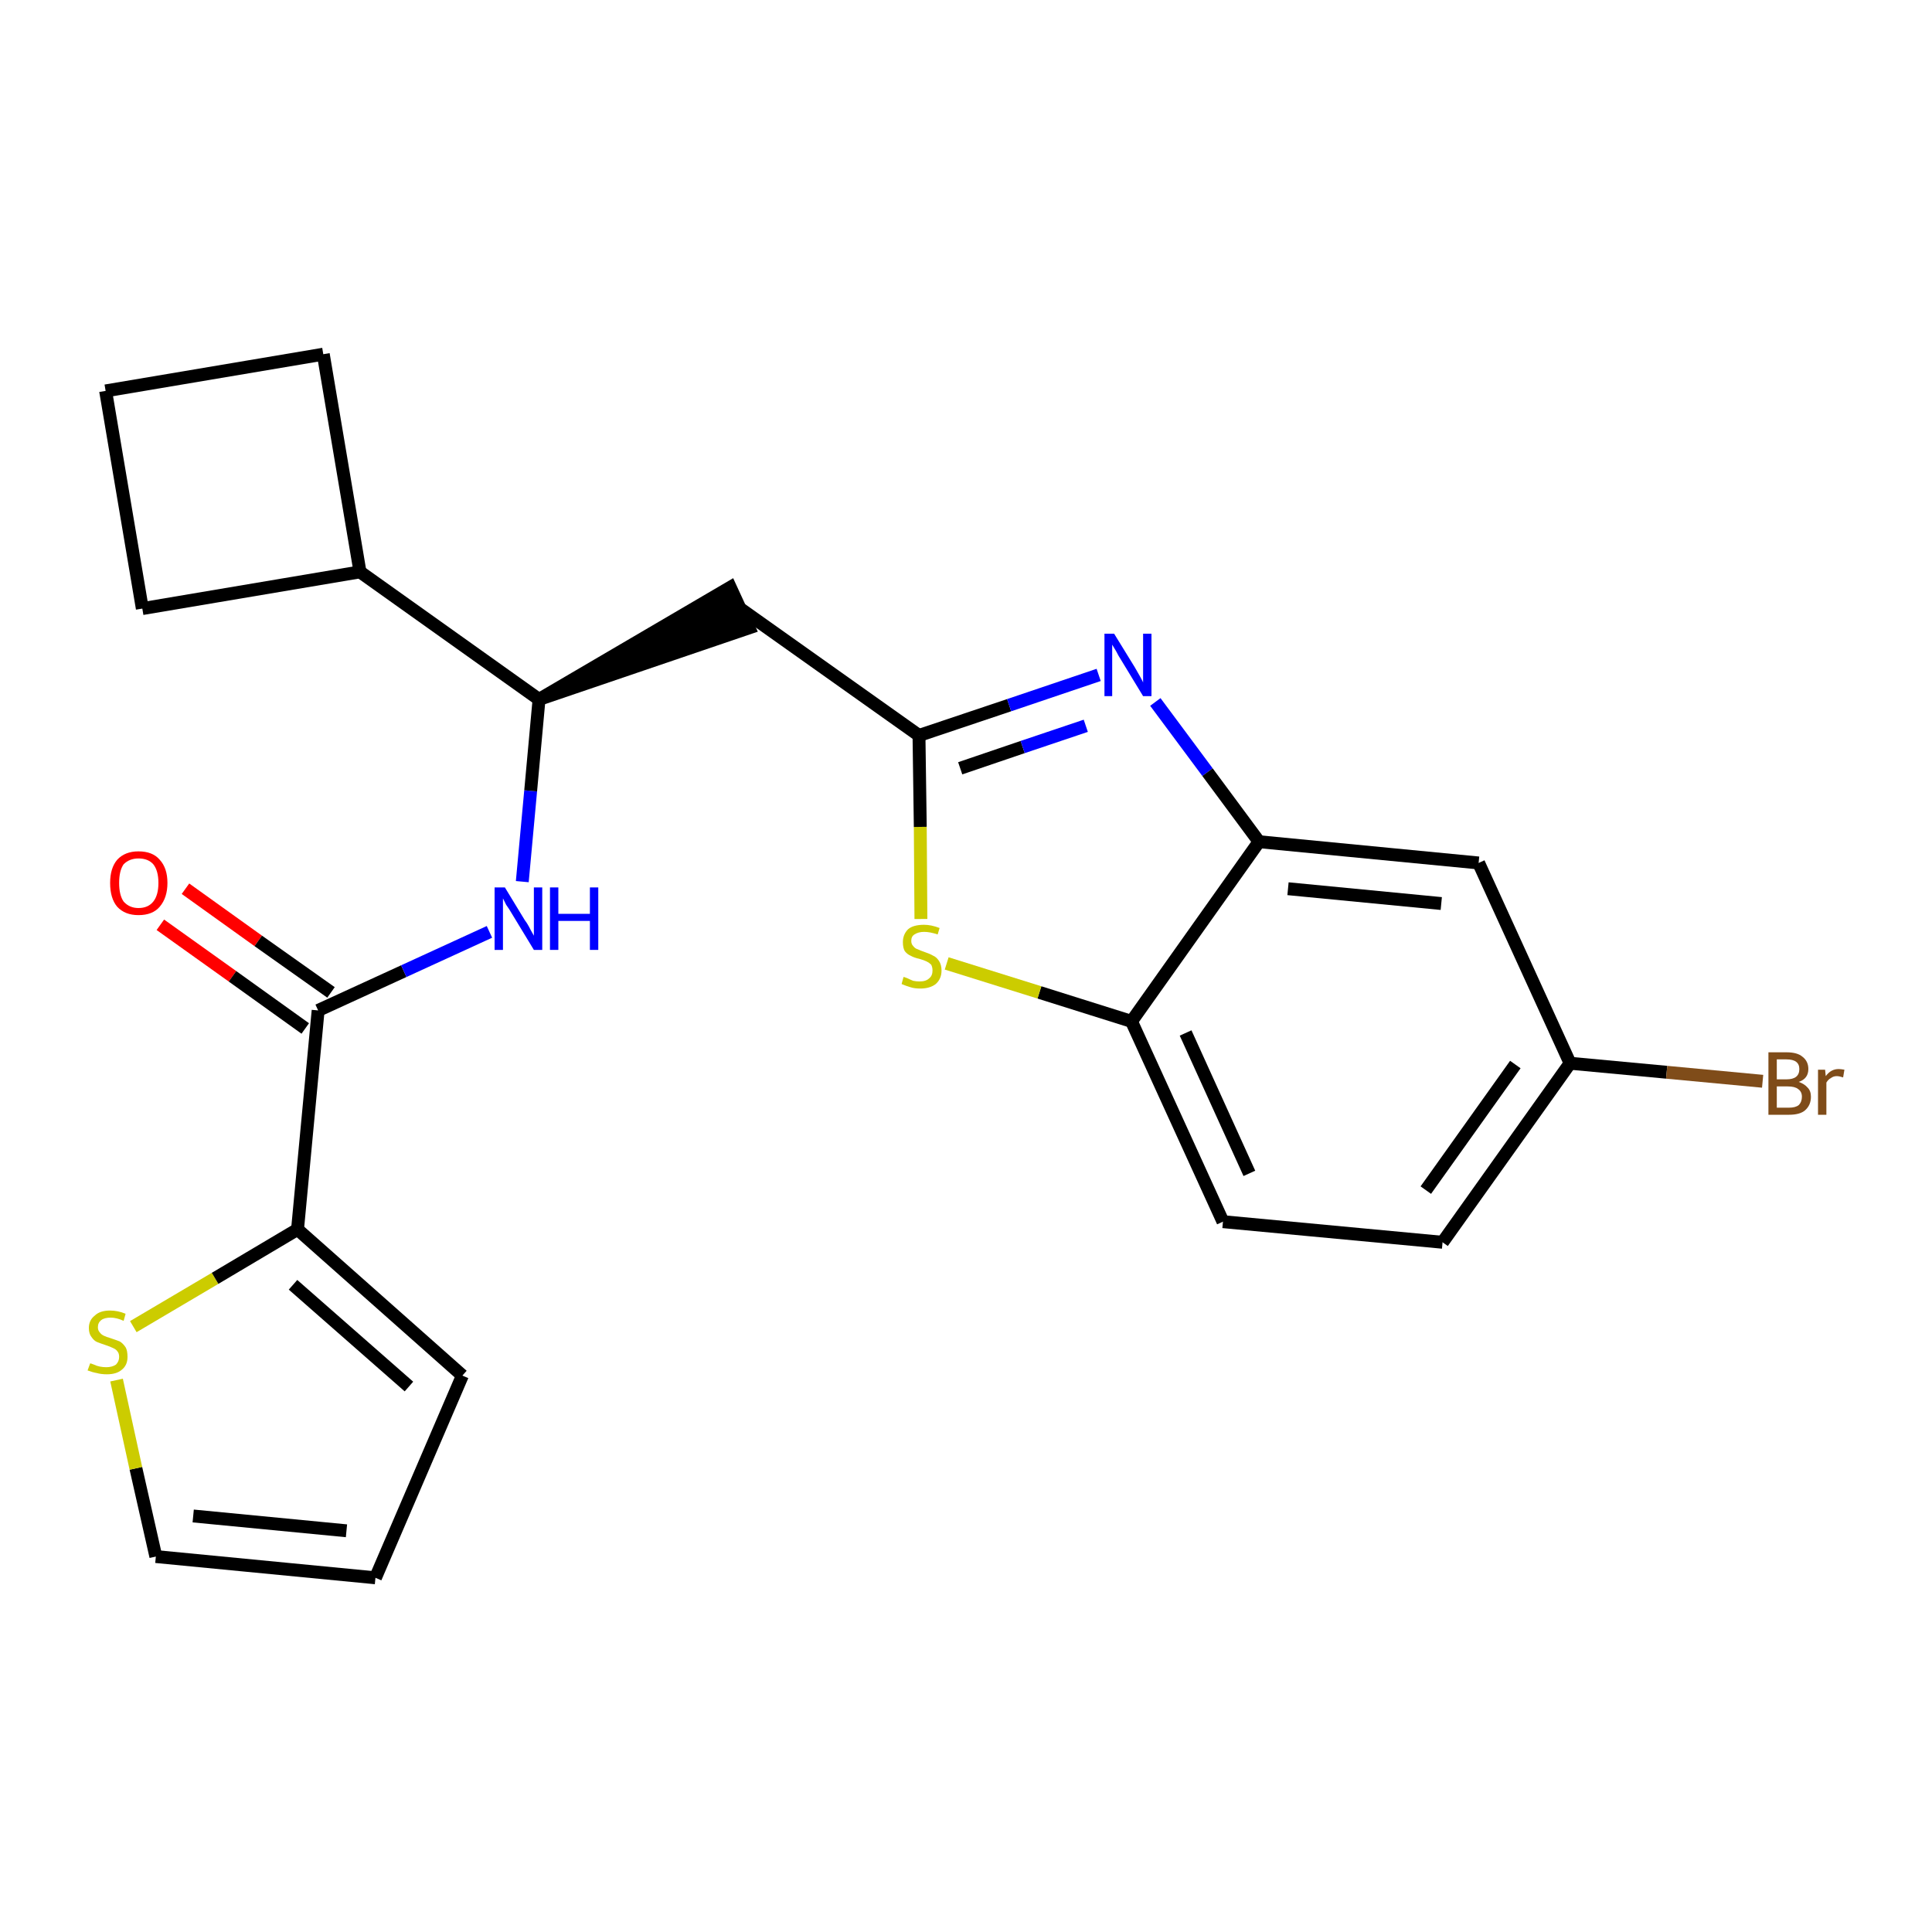 <?xml version='1.0' encoding='iso-8859-1'?>
<svg version='1.1' baseProfile='full'
              xmlns='http://www.w3.org/2000/svg'
                      xmlns:rdkit='http://www.rdkit.org/xml'
                      xmlns:xlink='http://www.w3.org/1999/xlink'
                  xml:space='preserve'
width='300px' height='300px' viewBox='0 0 300 300'>
<!-- END OF HEADER -->
<path class='bond-0 atom-0 atom-1' d='M 24.9,143.6 L 36.1,151.6' style='fill:none;fill-rule:evenodd;stroke:#FF0000;stroke-width:2.0px;stroke-linecap:butt;stroke-linejoin:miter;stroke-opacity:1' />
<path class='bond-0 atom-0 atom-1' d='M 36.1,151.6 L 47.4,159.7' style='fill:none;fill-rule:evenodd;stroke:#000000;stroke-width:2.0px;stroke-linecap:butt;stroke-linejoin:miter;stroke-opacity:1' />
<path class='bond-0 atom-0 atom-1' d='M 28.8,138.0 L 40.1,146.1' style='fill:none;fill-rule:evenodd;stroke:#FF0000;stroke-width:2.0px;stroke-linecap:butt;stroke-linejoin:miter;stroke-opacity:1' />
<path class='bond-0 atom-0 atom-1' d='M 40.1,146.1 L 51.4,154.1' style='fill:none;fill-rule:evenodd;stroke:#000000;stroke-width:2.0px;stroke-linecap:butt;stroke-linejoin:miter;stroke-opacity:1' />
<path class='bond-1 atom-1 atom-2' d='M 49.4,156.9 L 62.7,150.8' style='fill:none;fill-rule:evenodd;stroke:#000000;stroke-width:2.0px;stroke-linecap:butt;stroke-linejoin:miter;stroke-opacity:1' />
<path class='bond-1 atom-1 atom-2' d='M 62.7,150.8 L 76.0,144.7' style='fill:none;fill-rule:evenodd;stroke:#0000FF;stroke-width:2.0px;stroke-linecap:butt;stroke-linejoin:miter;stroke-opacity:1' />
<path class='bond-18 atom-1 atom-19' d='M 49.4,156.9 L 46.2,190.9' style='fill:none;fill-rule:evenodd;stroke:#000000;stroke-width:2.0px;stroke-linecap:butt;stroke-linejoin:miter;stroke-opacity:1' />
<path class='bond-2 atom-2 atom-3' d='M 81.1,136.9 L 82.4,122.8' style='fill:none;fill-rule:evenodd;stroke:#0000FF;stroke-width:2.0px;stroke-linecap:butt;stroke-linejoin:miter;stroke-opacity:1' />
<path class='bond-2 atom-2 atom-3' d='M 82.4,122.8 L 83.7,108.6' style='fill:none;fill-rule:evenodd;stroke:#000000;stroke-width:2.0px;stroke-linecap:butt;stroke-linejoin:miter;stroke-opacity:1' />
<path class='bond-3 atom-3 atom-4' d='M 83.7,108.6 L 116.3,97.5 L 113.4,91.2 Z' style='fill:#000000;fill-rule:evenodd;fill-opacity:1;stroke:#000000;stroke-width:2.0px;stroke-linecap:butt;stroke-linejoin:miter;stroke-opacity:1;' />
<path class='bond-14 atom-3 atom-15' d='M 83.7,108.6 L 55.9,88.8' style='fill:none;fill-rule:evenodd;stroke:#000000;stroke-width:2.0px;stroke-linecap:butt;stroke-linejoin:miter;stroke-opacity:1' />
<path class='bond-4 atom-4 atom-5' d='M 114.8,94.4 L 142.7,114.2' style='fill:none;fill-rule:evenodd;stroke:#000000;stroke-width:2.0px;stroke-linecap:butt;stroke-linejoin:miter;stroke-opacity:1' />
<path class='bond-5 atom-5 atom-6' d='M 142.7,114.2 L 156.7,109.5' style='fill:none;fill-rule:evenodd;stroke:#000000;stroke-width:2.0px;stroke-linecap:butt;stroke-linejoin:miter;stroke-opacity:1' />
<path class='bond-5 atom-5 atom-6' d='M 156.7,109.5 L 170.6,104.8' style='fill:none;fill-rule:evenodd;stroke:#0000FF;stroke-width:2.0px;stroke-linecap:butt;stroke-linejoin:miter;stroke-opacity:1' />
<path class='bond-5 atom-5 atom-6' d='M 149.1,119.3 L 158.8,116.0' style='fill:none;fill-rule:evenodd;stroke:#000000;stroke-width:2.0px;stroke-linecap:butt;stroke-linejoin:miter;stroke-opacity:1' />
<path class='bond-5 atom-5 atom-6' d='M 158.8,116.0 L 168.6,112.7' style='fill:none;fill-rule:evenodd;stroke:#0000FF;stroke-width:2.0px;stroke-linecap:butt;stroke-linejoin:miter;stroke-opacity:1' />
<path class='bond-23 atom-14 atom-5' d='M 143.0,142.7 L 142.9,128.4' style='fill:none;fill-rule:evenodd;stroke:#CCCC00;stroke-width:2.0px;stroke-linecap:butt;stroke-linejoin:miter;stroke-opacity:1' />
<path class='bond-23 atom-14 atom-5' d='M 142.9,128.4 L 142.7,114.2' style='fill:none;fill-rule:evenodd;stroke:#000000;stroke-width:2.0px;stroke-linecap:butt;stroke-linejoin:miter;stroke-opacity:1' />
<path class='bond-6 atom-6 atom-7' d='M 179.4,109.0 L 187.5,119.9' style='fill:none;fill-rule:evenodd;stroke:#0000FF;stroke-width:2.0px;stroke-linecap:butt;stroke-linejoin:miter;stroke-opacity:1' />
<path class='bond-6 atom-6 atom-7' d='M 187.5,119.9 L 195.5,130.7' style='fill:none;fill-rule:evenodd;stroke:#000000;stroke-width:2.0px;stroke-linecap:butt;stroke-linejoin:miter;stroke-opacity:1' />
<path class='bond-7 atom-7 atom-8' d='M 195.5,130.7 L 229.6,134.0' style='fill:none;fill-rule:evenodd;stroke:#000000;stroke-width:2.0px;stroke-linecap:butt;stroke-linejoin:miter;stroke-opacity:1' />
<path class='bond-7 atom-7 atom-8' d='M 200.0,138.0 L 223.8,140.3' style='fill:none;fill-rule:evenodd;stroke:#000000;stroke-width:2.0px;stroke-linecap:butt;stroke-linejoin:miter;stroke-opacity:1' />
<path class='bond-26 atom-13 atom-7' d='M 175.7,158.6 L 195.5,130.7' style='fill:none;fill-rule:evenodd;stroke:#000000;stroke-width:2.0px;stroke-linecap:butt;stroke-linejoin:miter;stroke-opacity:1' />
<path class='bond-8 atom-8 atom-9' d='M 229.6,134.0 L 243.8,165.1' style='fill:none;fill-rule:evenodd;stroke:#000000;stroke-width:2.0px;stroke-linecap:butt;stroke-linejoin:miter;stroke-opacity:1' />
<path class='bond-9 atom-9 atom-10' d='M 243.8,165.1 L 258.8,166.5' style='fill:none;fill-rule:evenodd;stroke:#000000;stroke-width:2.0px;stroke-linecap:butt;stroke-linejoin:miter;stroke-opacity:1' />
<path class='bond-9 atom-9 atom-10' d='M 258.8,166.5 L 273.7,167.9' style='fill:none;fill-rule:evenodd;stroke:#7F4C19;stroke-width:2.0px;stroke-linecap:butt;stroke-linejoin:miter;stroke-opacity:1' />
<path class='bond-10 atom-9 atom-11' d='M 243.8,165.1 L 224.0,192.9' style='fill:none;fill-rule:evenodd;stroke:#000000;stroke-width:2.0px;stroke-linecap:butt;stroke-linejoin:miter;stroke-opacity:1' />
<path class='bond-10 atom-9 atom-11' d='M 235.3,165.3 L 221.4,184.8' style='fill:none;fill-rule:evenodd;stroke:#000000;stroke-width:2.0px;stroke-linecap:butt;stroke-linejoin:miter;stroke-opacity:1' />
<path class='bond-11 atom-11 atom-12' d='M 224.0,192.9 L 189.9,189.7' style='fill:none;fill-rule:evenodd;stroke:#000000;stroke-width:2.0px;stroke-linecap:butt;stroke-linejoin:miter;stroke-opacity:1' />
<path class='bond-12 atom-12 atom-13' d='M 189.9,189.7 L 175.7,158.6' style='fill:none;fill-rule:evenodd;stroke:#000000;stroke-width:2.0px;stroke-linecap:butt;stroke-linejoin:miter;stroke-opacity:1' />
<path class='bond-12 atom-12 atom-13' d='M 194.0,182.2 L 184.1,160.4' style='fill:none;fill-rule:evenodd;stroke:#000000;stroke-width:2.0px;stroke-linecap:butt;stroke-linejoin:miter;stroke-opacity:1' />
<path class='bond-13 atom-13 atom-14' d='M 175.7,158.6 L 161.4,154.1' style='fill:none;fill-rule:evenodd;stroke:#000000;stroke-width:2.0px;stroke-linecap:butt;stroke-linejoin:miter;stroke-opacity:1' />
<path class='bond-13 atom-13 atom-14' d='M 161.4,154.1 L 147.0,149.6' style='fill:none;fill-rule:evenodd;stroke:#CCCC00;stroke-width:2.0px;stroke-linecap:butt;stroke-linejoin:miter;stroke-opacity:1' />
<path class='bond-15 atom-15 atom-16' d='M 55.9,88.8 L 50.2,55.0' style='fill:none;fill-rule:evenodd;stroke:#000000;stroke-width:2.0px;stroke-linecap:butt;stroke-linejoin:miter;stroke-opacity:1' />
<path class='bond-24 atom-18 atom-15' d='M 22.1,94.5 L 55.9,88.8' style='fill:none;fill-rule:evenodd;stroke:#000000;stroke-width:2.0px;stroke-linecap:butt;stroke-linejoin:miter;stroke-opacity:1' />
<path class='bond-16 atom-16 atom-17' d='M 50.2,55.0 L 16.4,60.7' style='fill:none;fill-rule:evenodd;stroke:#000000;stroke-width:2.0px;stroke-linecap:butt;stroke-linejoin:miter;stroke-opacity:1' />
<path class='bond-17 atom-17 atom-18' d='M 16.4,60.7 L 22.1,94.5' style='fill:none;fill-rule:evenodd;stroke:#000000;stroke-width:2.0px;stroke-linecap:butt;stroke-linejoin:miter;stroke-opacity:1' />
<path class='bond-19 atom-19 atom-20' d='M 46.2,190.9 L 71.8,213.6' style='fill:none;fill-rule:evenodd;stroke:#000000;stroke-width:2.0px;stroke-linecap:butt;stroke-linejoin:miter;stroke-opacity:1' />
<path class='bond-19 atom-19 atom-20' d='M 45.5,199.5 L 63.5,215.3' style='fill:none;fill-rule:evenodd;stroke:#000000;stroke-width:2.0px;stroke-linecap:butt;stroke-linejoin:miter;stroke-opacity:1' />
<path class='bond-25 atom-23 atom-19' d='M 20.7,206.0 L 33.4,198.5' style='fill:none;fill-rule:evenodd;stroke:#CCCC00;stroke-width:2.0px;stroke-linecap:butt;stroke-linejoin:miter;stroke-opacity:1' />
<path class='bond-25 atom-23 atom-19' d='M 33.4,198.5 L 46.2,190.9' style='fill:none;fill-rule:evenodd;stroke:#000000;stroke-width:2.0px;stroke-linecap:butt;stroke-linejoin:miter;stroke-opacity:1' />
<path class='bond-20 atom-20 atom-21' d='M 71.8,213.6 L 58.3,245.0' style='fill:none;fill-rule:evenodd;stroke:#000000;stroke-width:2.0px;stroke-linecap:butt;stroke-linejoin:miter;stroke-opacity:1' />
<path class='bond-21 atom-21 atom-22' d='M 58.3,245.0 L 24.2,241.7' style='fill:none;fill-rule:evenodd;stroke:#000000;stroke-width:2.0px;stroke-linecap:butt;stroke-linejoin:miter;stroke-opacity:1' />
<path class='bond-21 atom-21 atom-22' d='M 53.8,237.7 L 30.0,235.4' style='fill:none;fill-rule:evenodd;stroke:#000000;stroke-width:2.0px;stroke-linecap:butt;stroke-linejoin:miter;stroke-opacity:1' />
<path class='bond-22 atom-22 atom-23' d='M 24.2,241.7 L 21.1,228.0' style='fill:none;fill-rule:evenodd;stroke:#000000;stroke-width:2.0px;stroke-linecap:butt;stroke-linejoin:miter;stroke-opacity:1' />
<path class='bond-22 atom-22 atom-23' d='M 21.1,228.0 L 18.1,214.3' style='fill:none;fill-rule:evenodd;stroke:#CCCC00;stroke-width:2.0px;stroke-linecap:butt;stroke-linejoin:miter;stroke-opacity:1' />
<path  class='atom-0' d='M 17.1 137.1
Q 17.1 134.8, 18.2 133.5
Q 19.4 132.2, 21.5 132.2
Q 23.7 132.2, 24.8 133.5
Q 26.0 134.8, 26.0 137.1
Q 26.0 139.4, 24.8 140.8
Q 23.7 142.1, 21.5 142.1
Q 19.4 142.1, 18.2 140.8
Q 17.1 139.5, 17.1 137.1
M 21.5 141.0
Q 23.0 141.0, 23.8 140.0
Q 24.6 139.0, 24.6 137.1
Q 24.6 135.2, 23.8 134.2
Q 23.0 133.3, 21.5 133.3
Q 20.1 133.3, 19.2 134.2
Q 18.5 135.2, 18.5 137.1
Q 18.5 139.0, 19.2 140.0
Q 20.1 141.0, 21.5 141.0
' fill='#FF0000'/>
<path  class='atom-2' d='M 78.4 137.8
L 81.5 142.9
Q 81.9 143.4, 82.4 144.4
Q 82.9 145.3, 82.9 145.3
L 82.9 137.8
L 84.2 137.8
L 84.2 147.5
L 82.9 147.5
L 79.5 141.9
Q 79.1 141.2, 78.6 140.5
Q 78.2 139.7, 78.1 139.5
L 78.1 147.5
L 76.8 147.5
L 76.8 137.8
L 78.4 137.8
' fill='#0000FF'/>
<path  class='atom-2' d='M 85.4 137.8
L 86.7 137.8
L 86.7 141.9
L 91.6 141.9
L 91.6 137.8
L 92.9 137.8
L 92.9 147.5
L 91.6 147.5
L 91.6 143.0
L 86.7 143.0
L 86.7 147.5
L 85.4 147.5
L 85.4 137.8
' fill='#0000FF'/>
<path  class='atom-6' d='M 173.0 98.4
L 176.2 103.6
Q 176.5 104.1, 177.0 105.0
Q 177.5 105.9, 177.5 106.0
L 177.5 98.4
L 178.8 98.4
L 178.8 108.1
L 177.5 108.1
L 174.1 102.5
Q 173.7 101.9, 173.3 101.1
Q 172.8 100.3, 172.7 100.1
L 172.7 108.1
L 171.5 108.1
L 171.5 98.4
L 173.0 98.4
' fill='#0000FF'/>
<path  class='atom-10' d='M 279.3 168.0
Q 280.2 168.3, 280.7 168.9
Q 281.2 169.4, 281.2 170.3
Q 281.2 171.6, 280.3 172.4
Q 279.5 173.1, 277.8 173.1
L 274.6 173.1
L 274.6 163.4
L 277.4 163.4
Q 279.1 163.4, 279.9 164.1
Q 280.8 164.8, 280.8 166.0
Q 280.8 167.5, 279.3 168.0
M 275.9 164.5
L 275.9 167.6
L 277.4 167.6
Q 278.4 167.6, 278.9 167.2
Q 279.4 166.8, 279.4 166.0
Q 279.4 164.5, 277.4 164.5
L 275.9 164.5
M 277.8 172.0
Q 278.8 172.0, 279.3 171.6
Q 279.8 171.1, 279.8 170.3
Q 279.8 169.5, 279.2 169.1
Q 278.7 168.7, 277.6 168.7
L 275.9 168.7
L 275.9 172.0
L 277.8 172.0
' fill='#7F4C19'/>
<path  class='atom-10' d='M 283.4 166.1
L 283.5 167.1
Q 284.3 166.0, 285.5 166.0
Q 285.8 166.0, 286.4 166.1
L 286.2 167.3
Q 285.6 167.1, 285.2 167.1
Q 284.7 167.1, 284.3 167.4
Q 283.9 167.6, 283.6 168.1
L 283.6 173.1
L 282.3 173.1
L 282.3 166.1
L 283.4 166.1
' fill='#7F4C19'/>
<path  class='atom-14' d='M 140.3 151.7
Q 140.4 151.7, 140.9 151.9
Q 141.3 152.1, 141.8 152.3
Q 142.3 152.4, 142.8 152.4
Q 143.8 152.4, 144.3 151.9
Q 144.8 151.5, 144.8 150.7
Q 144.8 150.2, 144.6 149.8
Q 144.3 149.5, 143.9 149.3
Q 143.5 149.1, 142.8 148.9
Q 141.9 148.7, 141.4 148.4
Q 140.9 148.2, 140.5 147.7
Q 140.2 147.2, 140.2 146.3
Q 140.2 145.1, 141.0 144.3
Q 141.8 143.6, 143.5 143.6
Q 144.6 143.6, 145.9 144.1
L 145.6 145.1
Q 144.4 144.7, 143.5 144.7
Q 142.6 144.7, 142.0 145.1
Q 141.5 145.4, 141.5 146.1
Q 141.5 146.6, 141.8 146.9
Q 142.1 147.3, 142.5 147.4
Q 142.9 147.6, 143.5 147.8
Q 144.4 148.1, 144.9 148.4
Q 145.4 148.6, 145.8 149.2
Q 146.2 149.8, 146.2 150.7
Q 146.2 152.0, 145.3 152.8
Q 144.4 153.5, 142.9 153.5
Q 142.0 153.5, 141.4 153.3
Q 140.7 153.1, 140.0 152.8
L 140.3 151.7
' fill='#CCCC00'/>
<path  class='atom-23' d='M 14.0 211.7
Q 14.1 211.7, 14.6 211.9
Q 15.0 212.1, 15.5 212.2
Q 16.0 212.3, 16.5 212.3
Q 17.4 212.3, 18.0 211.9
Q 18.5 211.4, 18.5 210.7
Q 18.5 210.1, 18.2 209.8
Q 18.0 209.5, 17.5 209.3
Q 17.1 209.1, 16.5 208.9
Q 15.6 208.6, 15.1 208.4
Q 14.6 208.2, 14.2 207.6
Q 13.8 207.1, 13.8 206.2
Q 13.8 205.0, 14.7 204.3
Q 15.5 203.5, 17.1 203.5
Q 18.3 203.5, 19.5 204.0
L 19.2 205.1
Q 18.1 204.6, 17.2 204.6
Q 16.2 204.6, 15.7 205.0
Q 15.2 205.4, 15.2 206.1
Q 15.2 206.6, 15.5 206.9
Q 15.7 207.2, 16.1 207.4
Q 16.5 207.6, 17.2 207.8
Q 18.1 208.1, 18.6 208.3
Q 19.1 208.6, 19.5 209.2
Q 19.8 209.7, 19.8 210.7
Q 19.8 212.0, 18.9 212.7
Q 18.1 213.4, 16.6 213.4
Q 15.7 213.4, 15.0 213.2
Q 14.4 213.1, 13.6 212.8
L 14.0 211.7
' fill='#CCCC00'/>
</svg>
